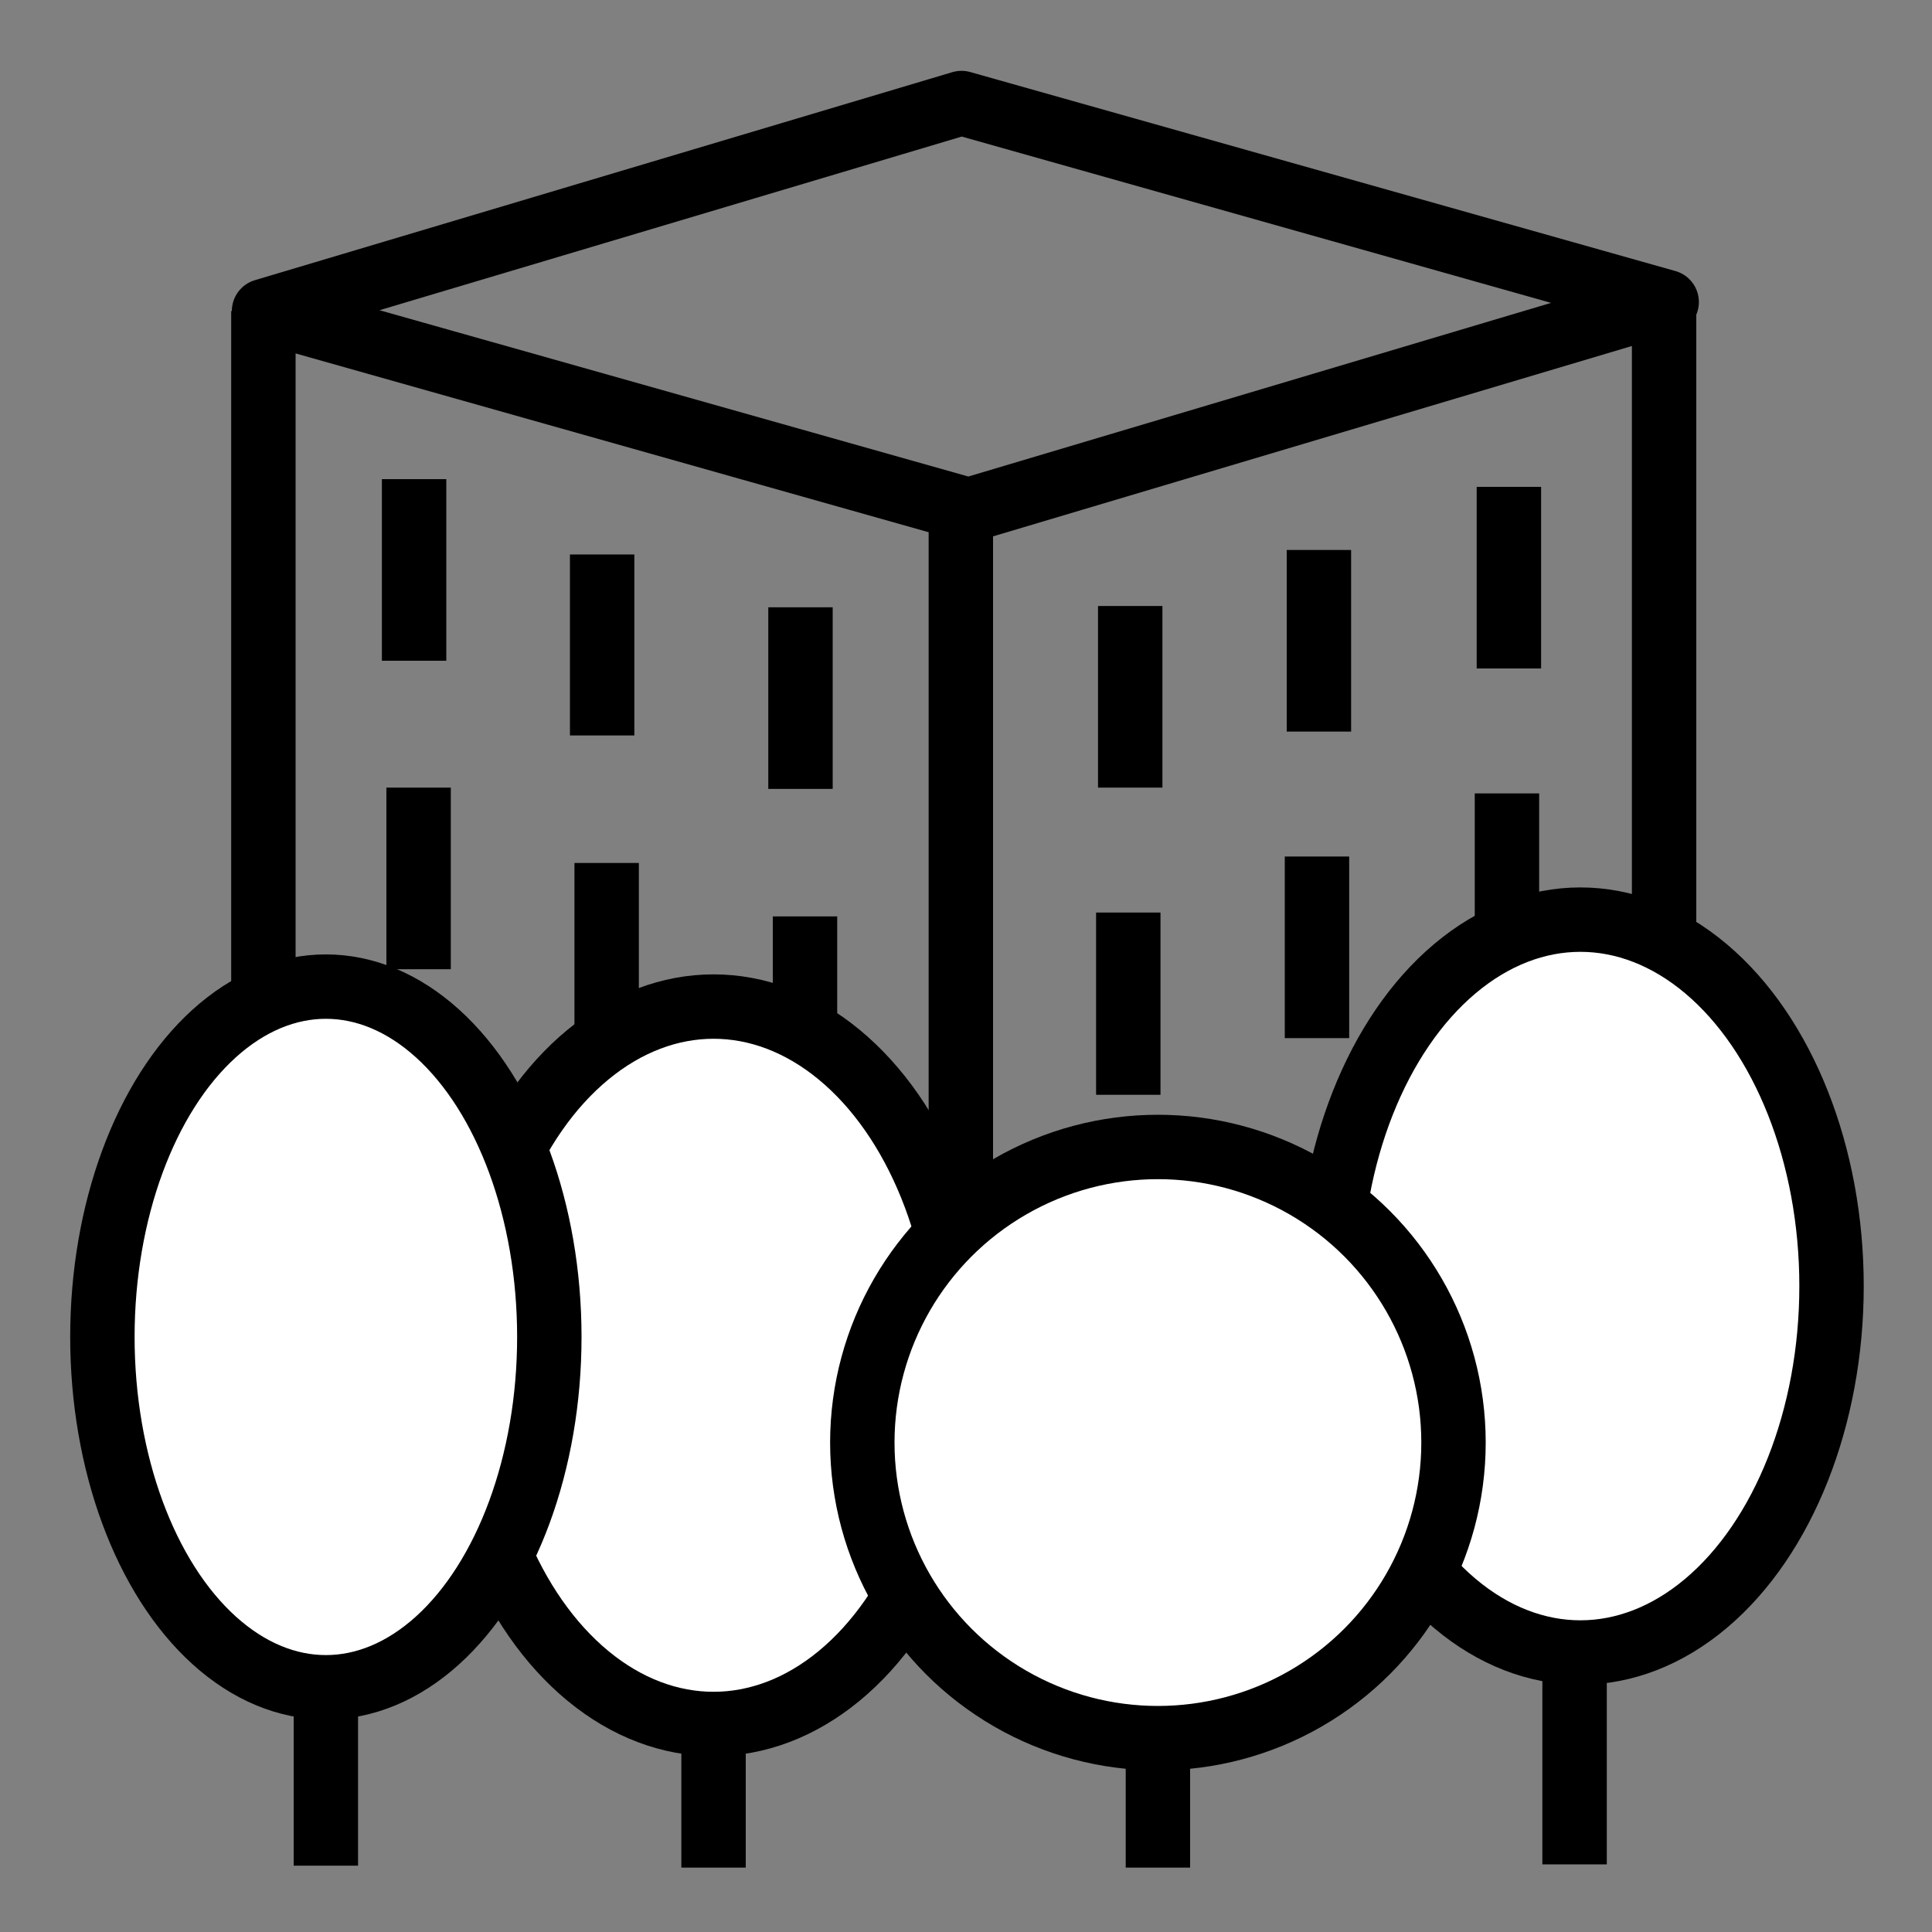 ﻿<svg xmlns="http://www.w3.org/2000/svg" width="30" height="30" viewBox="0 0 30 30">
  <rect x="0" y="0" width="30" height="30" fill="#808080" stroke="none"/>
  <g stroke="#000"> 
    <path fill="none" stroke-linejoin="round" d="M15.04,7.92L 25.88,4.69L 14.93,1.6L 4.1,4.83L 15.04,7.92"/>
    <line x1="14.92" y1="7.83" x2="14.92" y2="18.89"/>
    <line x1="24.45" y1="25.59" x2="24.45" y2="28.95"/>
    <line x1="5.06" y1="26.2" x2="5.06" y2="28.97"/>
    <line x1="11.08" y1="26.78" x2="11.08" y2="29"/>
    <line x1="17.98" y1="27" x2="17.98" y2="29"/>
    <line x1="4.09" y1="4.83" x2="4.09" y2="15.62"/>
    <line x1="6.43" y1="7.44" x2="6.43" y2="10.26"/>
    <line x1="12.43" y1="9.43" x2="12.43" y2="12.25"/>
    <line x1="9.35" y1="8.61" x2="9.35" y2="11.42"/>
    <line x1="25.84" y1="4.73" x2="25.84" y2="14.7"/>
    <line x1="17.55" y1="9.41" x2="17.55" y2="12.23"/>
    <line x1="23.43" y1="7.56" x2="23.43" y2="10.38"/>
    <line x1="20.48" y1="8.54" x2="20.48" y2="11.36"/>
    <line x1="17.52" y1="14.17" x2="17.52" y2="17"/>
    <line x1="23.4" y1="12.32" x2="23.4" y2="14.56"/>
    <line x1="20.45" y1="13.3" x2="20.45" y2="16.12"/>
    <line x1="6.5" y1="12.23" x2="6.5" y2="15.05"/>
    <line x1="12.5" y1="14.23" x2="12.5" y2="16.1"/>
    <line x1="9.42" y1="13.4" x2="9.42" y2="16.22"/>
    <ellipse fill="#fff" cx="11.08" cy="21.2" rx="3.9" ry="5.57"/>
    <ellipse fill="#fff" cx="5.06" cy="20.76" rx="3.47" ry="5.44"/>
    <ellipse fill="#fff" cx="24.54" cy="19.97" rx="3.9" ry="5.69"/>
    <ellipse fill="#fff" cx="17.98" cy="22.4" rx="4.59" ry="4.59"/>
  </g>
</svg>
